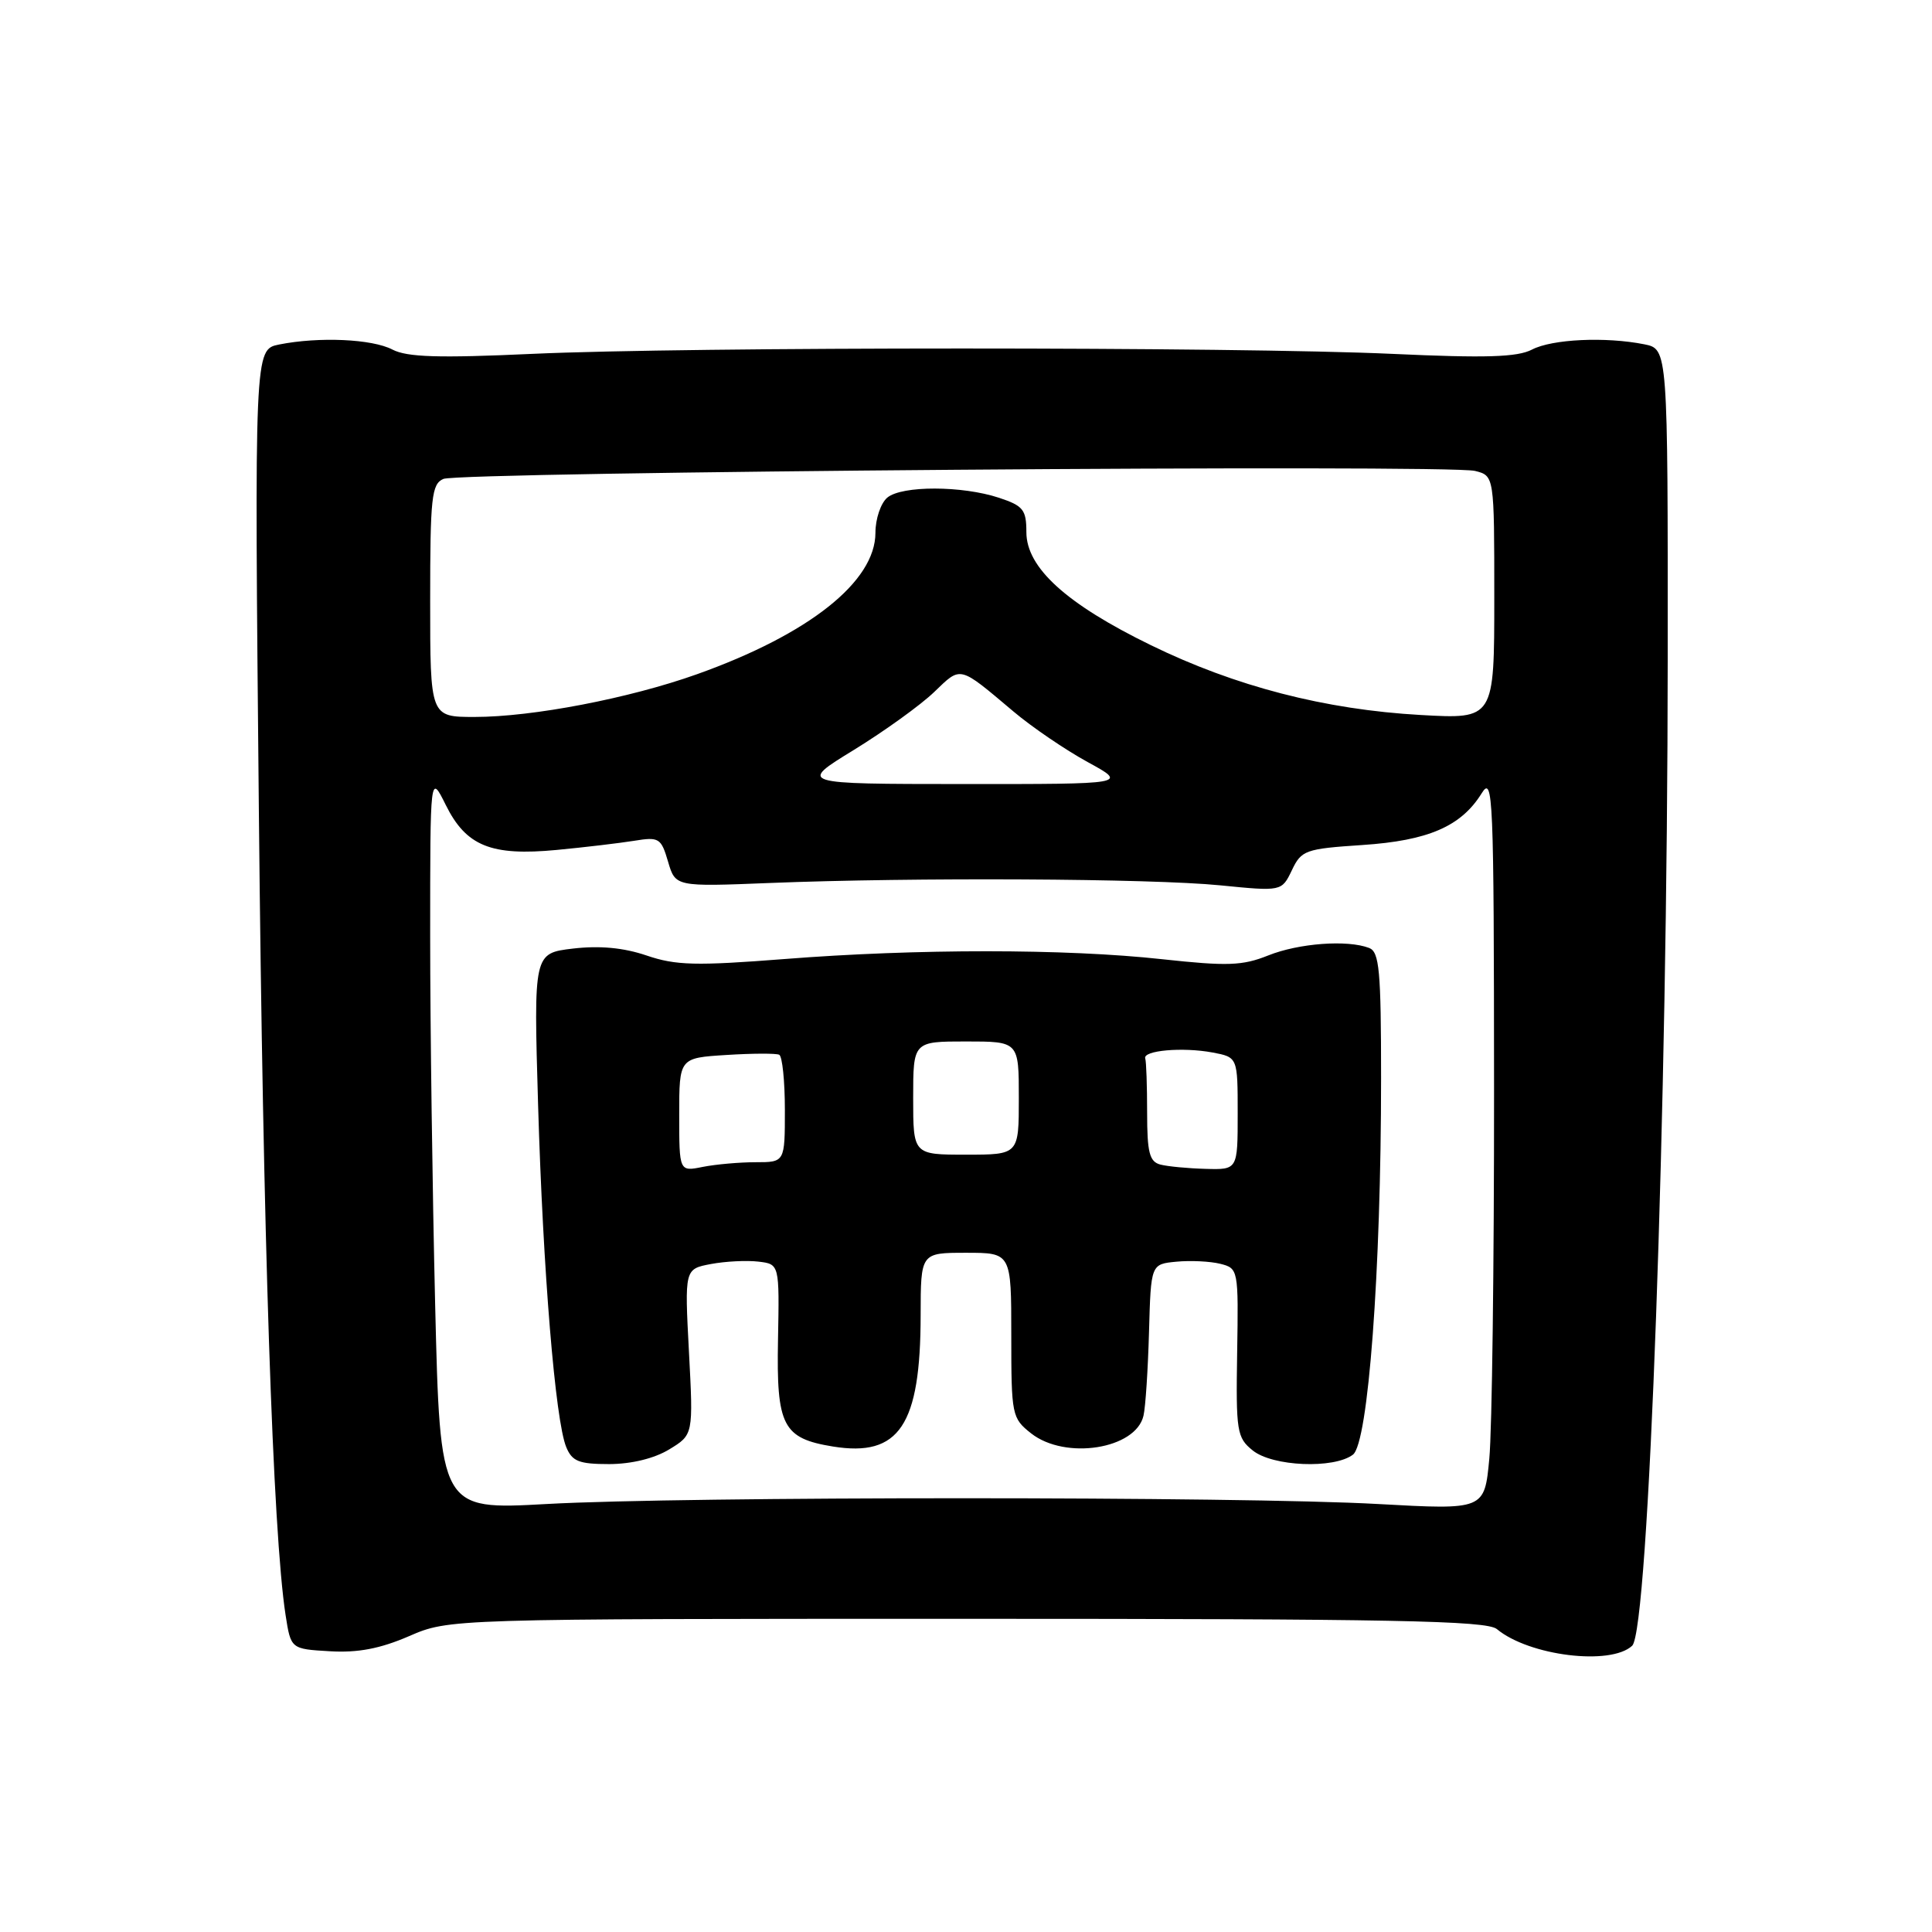 <?xml version="1.0" encoding="UTF-8" standalone="no"?>
<!DOCTYPE svg PUBLIC "-//W3C//DTD SVG 1.1//EN" "http://www.w3.org/Graphics/SVG/1.1/DTD/svg11.dtd" >
<svg xmlns="http://www.w3.org/2000/svg" xmlns:xlink="http://www.w3.org/1999/xlink" version="1.1" viewBox="0 0 256 256">
 <g >
 <path fill="currentColor"
d=" M 216.27 218.07 C 218.47 216.03 220.96 146.94 220.98 87.38 C 221.00 46.25 221.00 46.25 217.87 45.62 C 212.73 44.60 205.67 44.93 203.00 46.32 C 201.06 47.33 196.88 47.46 184.50 46.89 C 163.83 45.94 91.17 45.94 70.50 46.89 C 58.12 47.46 53.94 47.33 52.00 46.32 C 49.31 44.91 42.25 44.60 36.98 45.65 C 33.71 46.31 33.71 46.31 34.30 107.40 C 34.85 163.95 36.15 203.04 37.84 214.00 C 38.54 218.50 38.54 218.50 43.72 218.80 C 47.43 219.02 50.39 218.45 54.20 216.80 C 59.50 214.50 59.50 214.50 128.10 214.50 C 184.58 214.50 196.98 214.74 198.34 215.86 C 202.61 219.41 213.41 220.74 216.27 218.07 Z  M 57.66 172.87 C 57.30 157.91 57.00 135.96 57.00 124.09 C 57.00 102.50 57.00 102.50 59.06 106.65 C 61.76 112.11 65.07 113.45 73.78 112.62 C 77.47 112.27 82.08 111.72 84.02 111.41 C 87.33 110.87 87.60 111.04 88.52 114.17 C 89.50 117.50 89.50 117.50 102.00 117.00 C 121.04 116.24 152.52 116.40 161.67 117.31 C 169.83 118.12 169.83 118.12 171.18 115.31 C 172.44 112.66 172.96 112.47 180.51 111.97 C 189.25 111.39 193.60 109.50 196.32 105.13 C 197.84 102.67 197.95 105.26 197.97 144.50 C 197.98 167.60 197.70 189.55 197.34 193.29 C 196.70 200.07 196.70 200.07 182.60 199.29 C 164.37 198.27 90.64 198.27 72.41 199.29 C 58.32 200.07 58.32 200.07 57.66 172.87 Z  M 88.68 192.05 C 91.87 190.11 91.87 190.11 91.29 179.13 C 90.71 168.15 90.71 168.15 94.20 167.49 C 96.11 167.13 98.94 166.99 100.48 167.17 C 103.28 167.50 103.28 167.50 103.09 177.55 C 102.87 188.94 103.72 190.59 110.36 191.67 C 119.16 193.10 121.98 188.87 121.99 174.25 C 122.00 166.00 122.00 166.00 128.00 166.00 C 134.00 166.00 134.00 166.00 134.00 176.93 C 134.00 187.54 134.08 187.91 136.63 189.93 C 141.16 193.49 150.51 192.02 151.52 187.58 C 151.79 186.44 152.11 181.45 152.25 176.50 C 152.50 167.50 152.50 167.50 155.89 167.18 C 157.75 167.00 160.36 167.13 161.69 167.46 C 164.08 168.06 164.11 168.20 163.93 179.22 C 163.76 189.68 163.89 190.50 165.99 192.19 C 168.62 194.32 176.75 194.66 179.27 192.75 C 181.30 191.21 183.00 168.46 183.00 142.87 C 183.00 128.60 182.77 126.13 181.42 125.61 C 178.54 124.50 172.10 124.98 168.05 126.60 C 164.63 127.97 162.64 128.04 153.99 127.10 C 141.21 125.70 121.47 125.70 103.91 127.08 C 92.23 127.99 89.55 127.93 85.68 126.61 C 82.62 125.57 79.47 125.28 75.93 125.69 C 70.71 126.31 70.71 126.31 71.30 146.41 C 71.95 168.44 73.58 188.24 75.03 191.75 C 75.81 193.64 76.72 194.00 80.73 194.00 C 83.69 193.99 86.71 193.25 88.68 192.05 Z  M 113.14 99.37 C 117.19 96.88 121.98 93.43 123.78 91.70 C 127.39 88.23 126.99 88.13 134.28 94.27 C 136.74 96.35 141.17 99.36 144.11 100.97 C 149.47 103.90 149.47 103.90 127.62 103.89 C 105.78 103.88 105.78 103.88 113.14 99.37 Z  M 57.00 79.61 C 57.00 65.90 57.19 64.13 58.75 63.46 C 60.91 62.53 191.92 61.51 195.45 62.40 C 198.00 63.04 198.00 63.04 198.00 79.16 C 198.00 95.29 198.00 95.29 188.25 94.74 C 175.57 94.03 163.68 90.95 152.50 85.49 C 141.28 80.02 136.00 75.22 136.00 70.51 C 136.00 67.54 135.58 67.02 132.38 65.96 C 127.47 64.34 119.52 64.33 117.58 65.93 C 116.71 66.65 116.00 68.75 116.00 70.59 C 116.00 77.07 107.19 84.05 92.35 89.34 C 83.37 92.54 70.56 95.00 62.89 95.00 C 57.00 95.00 57.00 95.00 57.00 79.61 Z  M 90.00 147.71 C 90.00 140.18 90.00 140.18 96.25 139.79 C 99.69 139.57 102.84 139.56 103.25 139.76 C 103.66 139.96 104.00 143.24 104.00 147.06 C 104.00 154.00 104.00 154.00 100.12 154.00 C 97.99 154.00 94.84 154.28 93.12 154.62 C 90.00 155.25 90.00 155.25 90.00 147.71 Z  M 153.75 154.31 C 152.31 153.93 152.00 152.71 152.00 147.43 C 152.00 143.89 151.89 140.66 151.75 140.25 C 151.40 139.19 156.70 138.72 160.66 139.46 C 164.00 140.09 164.00 140.09 164.00 147.55 C 164.00 155.00 164.00 155.00 159.75 154.88 C 157.41 154.82 154.71 154.56 153.75 154.31 Z  M 121.00 145.50 C 121.00 138.00 121.00 138.00 128.00 138.00 C 135.00 138.00 135.00 138.00 135.00 145.50 C 135.00 153.00 135.00 153.00 128.00 153.00 C 121.00 153.00 121.00 153.00 121.00 145.50 Z "/>
</g>
</svg>